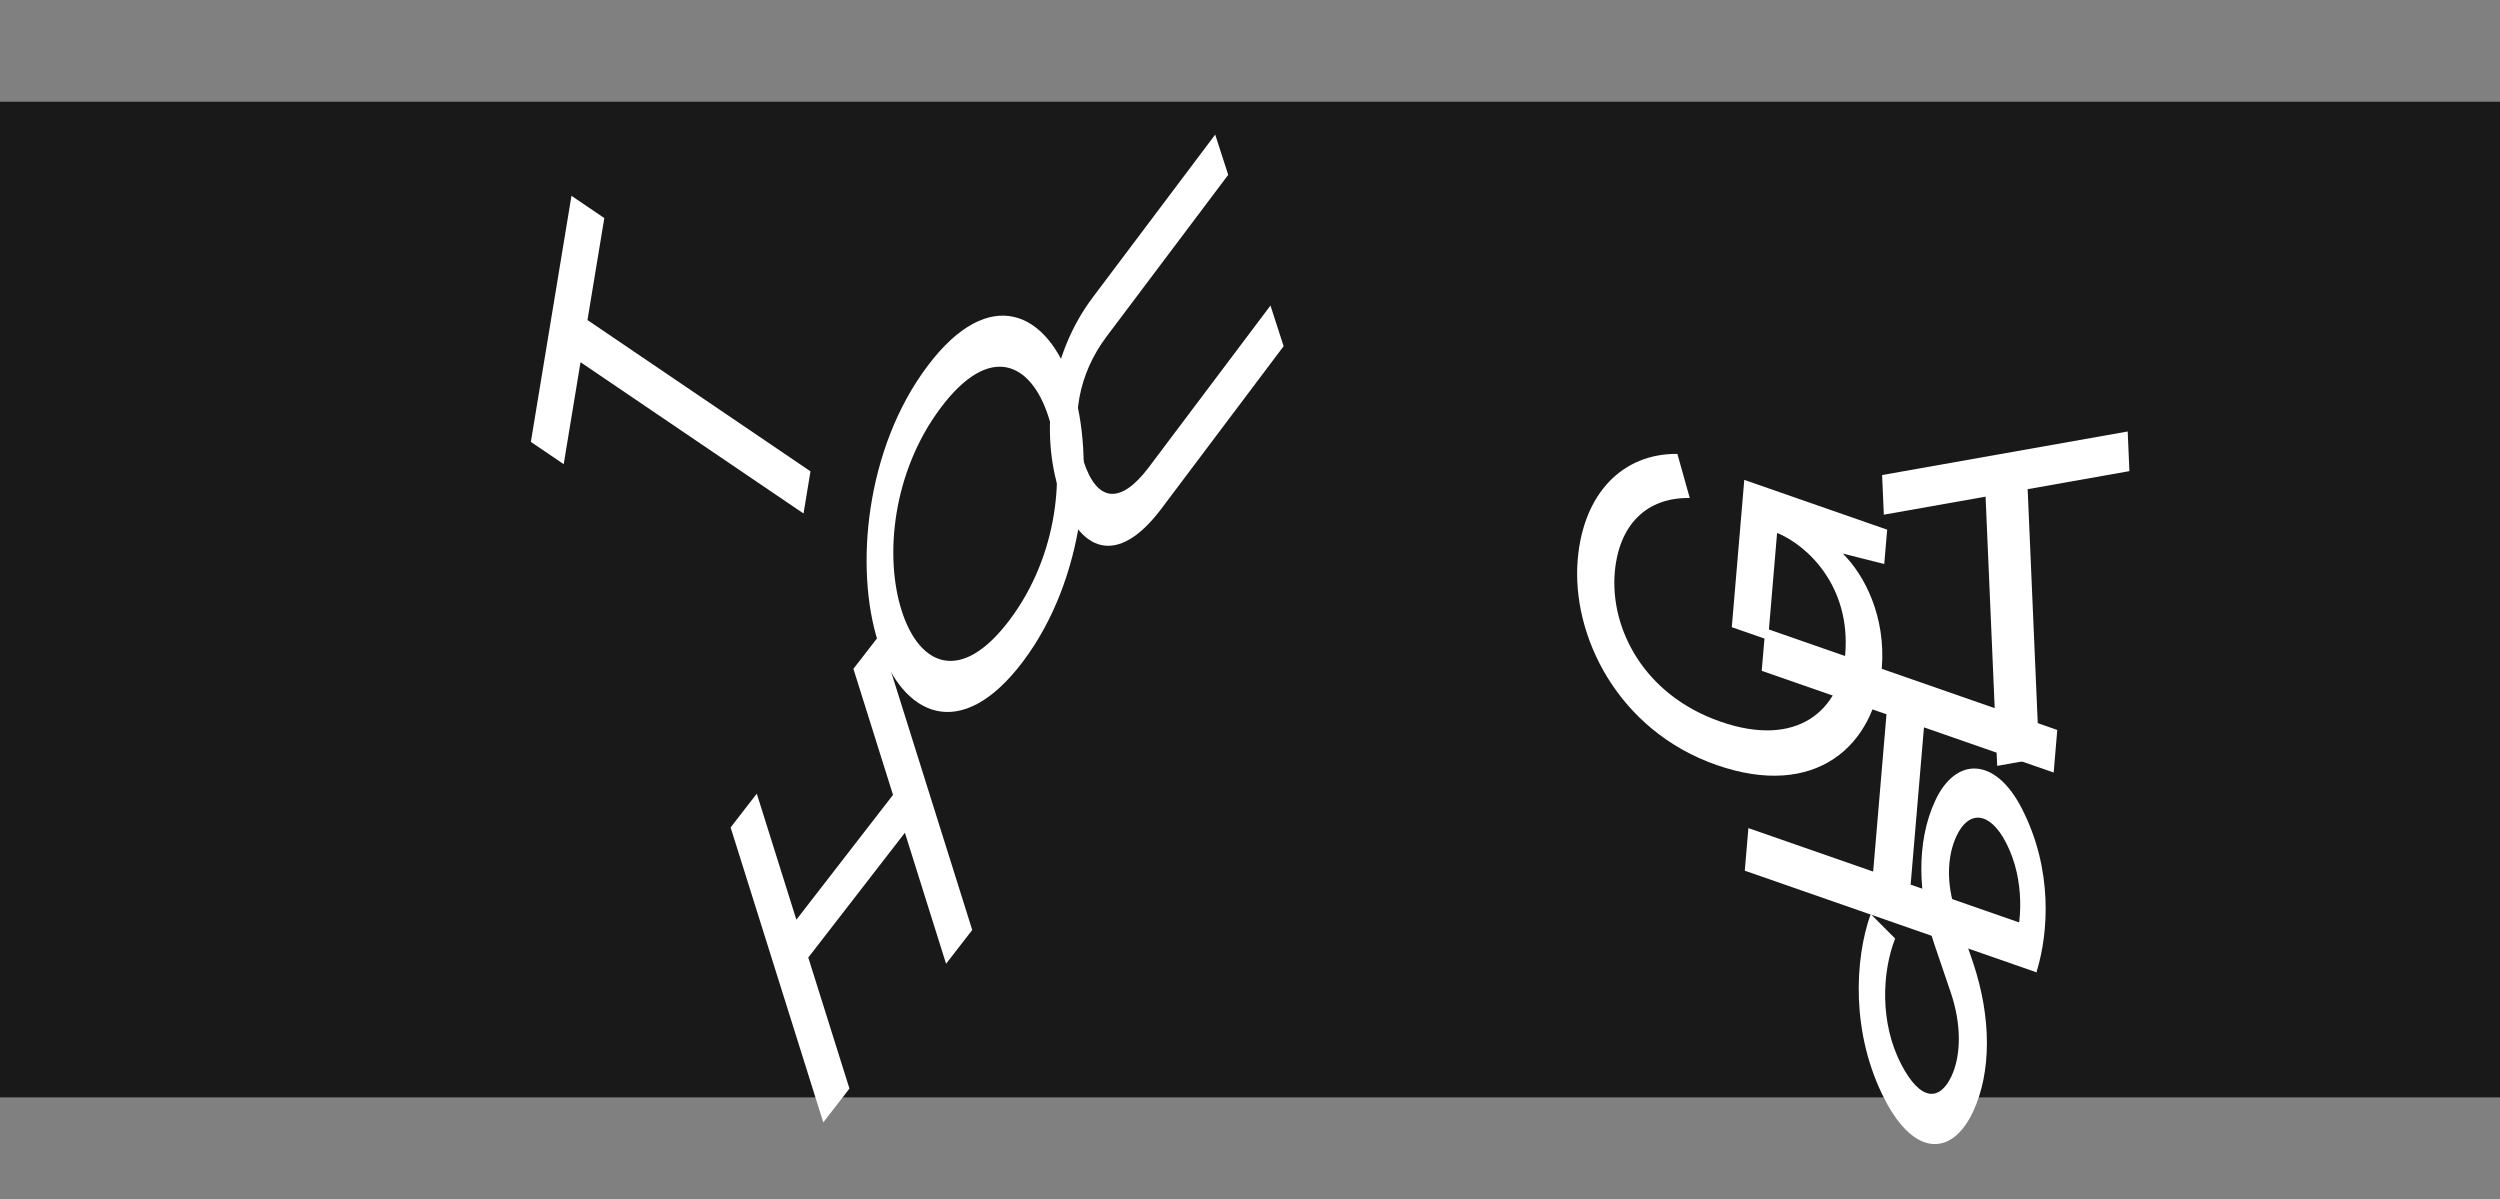 <svg width="344" height="165" viewBox="0 0 344 165" fill="none" xmlns="http://www.w3.org/2000/svg">
<rect x="0" y="0" width="344" height="165" fill="#808080" stroke="none"/>
<rect y="14" width="344" height="137" fill="#191919"/>
<path d="M83.153 30.008L78.634 26.942L73.046 60.804L77.565 63.87L79.88 49.839L110.565 70.657L111.522 64.855L80.837 44.038L83.153 30.008Z" fill="white"/>
<path d="M133.78 127.966L121.028 87.382L117.429 92.031L122.878 109.376L109.582 126.55L104.133 109.206L100.533 113.856L113.285 154.44L116.884 149.79L111.219 131.759L124.515 114.585L130.18 132.615L133.78 127.966Z" fill="white"/>
<path d="M129.471 56.076C136.144 47.205 141.823 49.777 144.26 57.313C146.697 64.849 145.595 76.435 138.922 85.306C132.25 94.176 126.534 91.652 124.097 84.116C121.661 76.58 122.798 64.946 129.471 56.076ZM127.625 50.367C119.077 61.731 117.565 78.27 120.851 88.432C124.137 98.594 132.22 102.378 140.768 91.015C149.317 79.651 150.792 63.16 147.506 52.998C144.22 42.836 136.173 39.003 127.625 50.367Z" fill="white"/>
<path d="M145.805 67.793C148.463 76.013 153.758 78.035 159.782 70.028L176.626 47.636L174.817 42.041L158.081 64.289C154.185 69.468 150.933 69.138 149.087 63.429C147.259 57.777 148.371 51.484 152.266 46.306L169.002 24.058L167.211 18.52L150.367 40.912C144.344 48.919 143.147 59.572 145.805 67.793Z" fill="white"/>
<path d="M259.674 72.882L240.013 66.032L238.295 86.299L243.281 88.037L244.528 73.329C248.644 75.009 254.701 80.628 253.9 90.074C253.257 97.667 247.379 103.005 236.727 99.294C226.075 95.583 221.548 86.373 222.191 78.78C222.748 72.204 226.568 68.426 232.51 68.527L230.808 62.456C223.348 62.38 217.872 67.797 217.092 77.004C216.205 87.466 222.622 100.535 236.221 105.273C249.819 110.011 258.026 102.652 258.928 92.011C259.531 84.896 256.578 79.128 253.562 76.169L259.273 77.605L259.674 72.882Z" fill="white"/>
<path d="M283.081 100.443L242.91 86.447L242.413 92.306L259.581 98.287L257.747 119.93L240.579 113.948L240.083 119.807L280.254 133.803L280.751 127.944L262.903 121.726L264.737 100.084L282.585 106.302L283.081 100.443Z" fill="white"/>
<path d="M293.006 64.827L292.771 59.372L258.978 65.366L259.214 70.821L273.215 68.338L274.813 105.383L280.603 104.356L279.005 67.31L293.006 64.827Z" fill="white"/>
<path d="M280.305 133.471C281.821 128.435 282.568 119.648 278.141 111.13C274.516 104.155 269.123 104.106 266.3 110.138C263.604 115.898 263.918 123.318 266.153 129.891L268.388 136.463C269.971 141.059 269.82 145.313 268.523 148.085C266.946 151.454 264.321 151.67 261.609 146.452C258.649 140.756 258.956 133.807 260.771 129.142L257.408 125.767C255.198 131.948 254.642 142.238 259.373 151.342C263.551 159.381 268.696 158.951 271.493 152.974C274.011 147.594 274.067 140.059 271.464 132.364L269.116 125.47C267.786 121.569 267.92 117.8 269.217 115.028C270.896 111.442 273.796 111.65 276.009 115.91C278.748 121.18 278.158 127.273 277.082 130.471L280.305 133.471Z" fill="white"/>
</svg>
